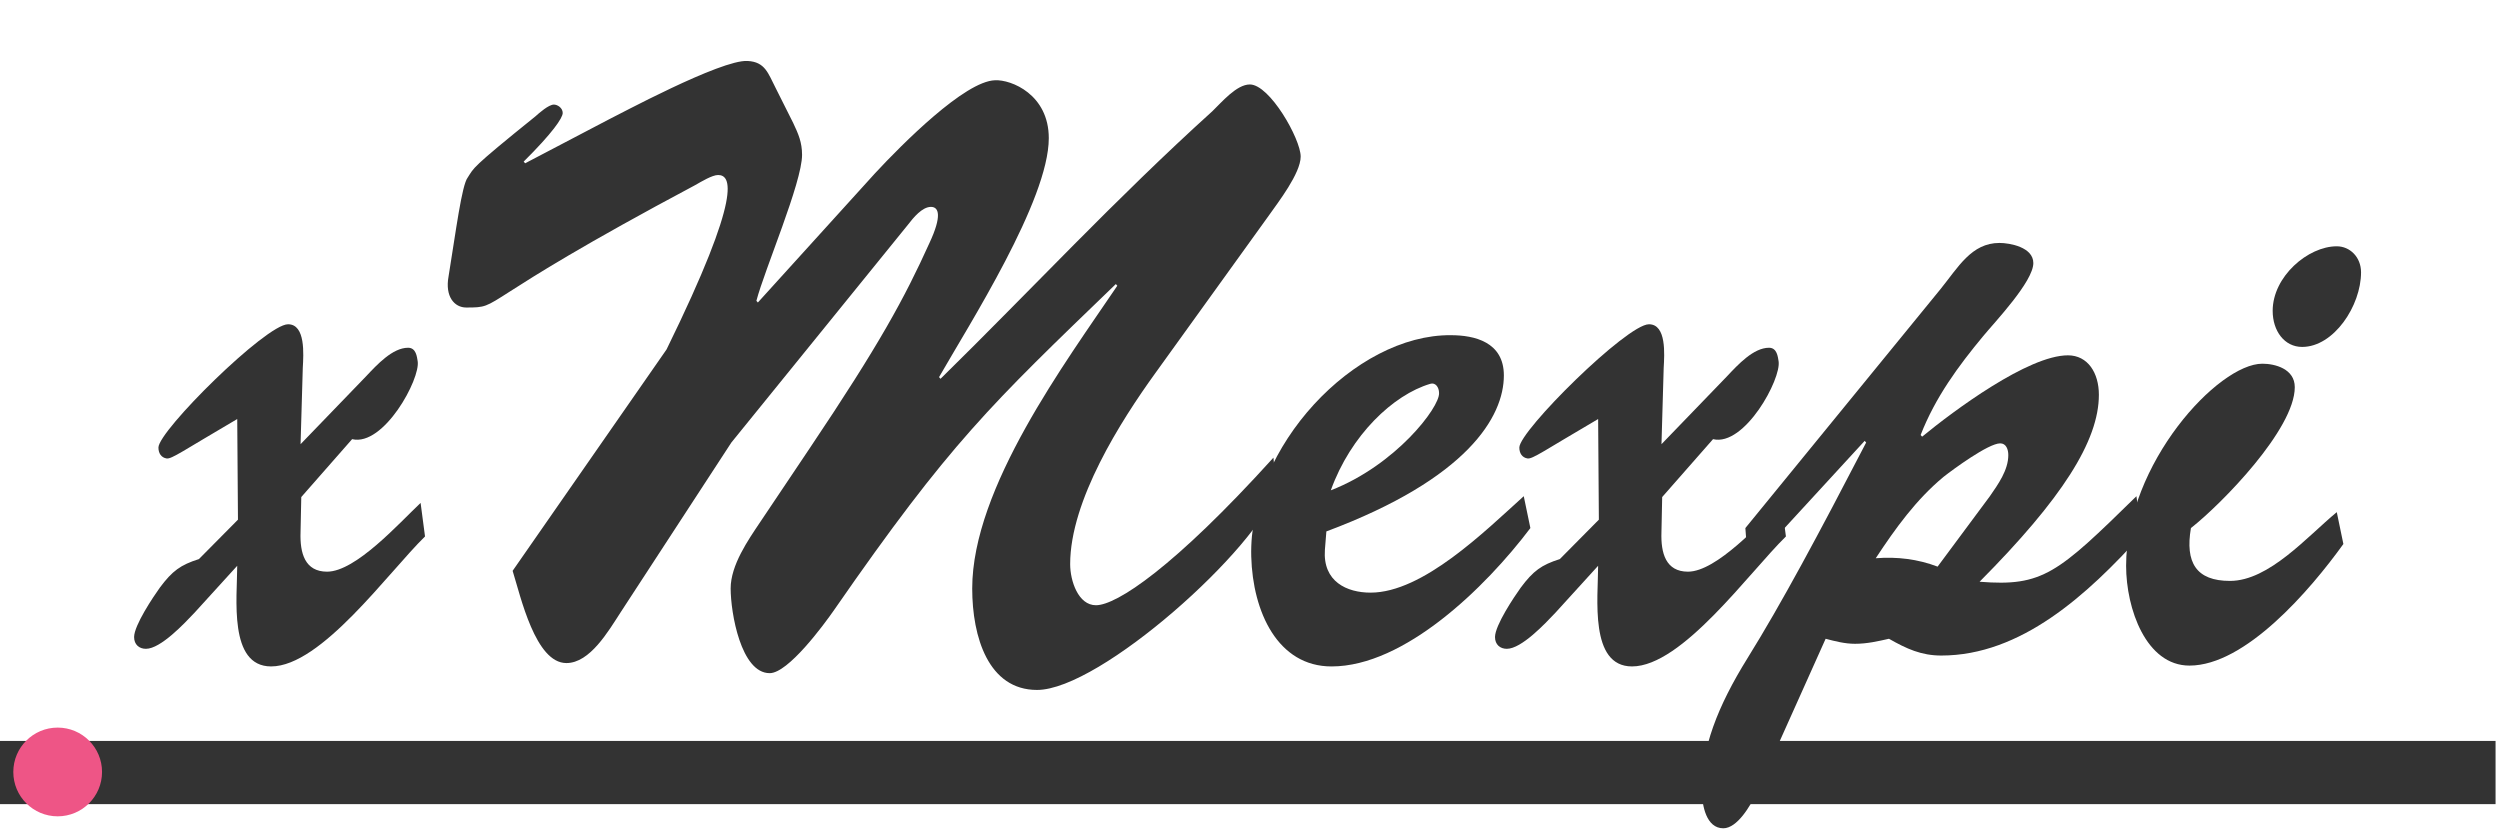 <?xml version="1.0" encoding="utf-8"?>
<!-- Generator: Adobe Illustrator 22.0.0, SVG Export Plug-In . SVG Version: 6.00 Build 0)  -->
<svg version="1.1" id="Layer_1" xmlns="http://www.w3.org/2000/svg" xmlns:xlink="http://www.w3.org/1999/xlink" x="0px" y="0px"
	 viewBox="0 0 225.4 75.3" style="enable-background:new 0 0 225.4 75.3;" xml:space="preserve">
<style type="text/css">
	.st0{fill:#333333;}
	.st1{fill:#EE5586;}
</style>
<path class="st0" d="M225,66.8v5.7H0v-5.7H225z"/>
<g>
	<path fill="#333333" d="M27.163,44.813l-0.066,3.175c-0.066,1.891,0.398,3.554,2.391,3.554c2.59,0,6.507-4.385,8.433-6.2l0.398,3.024
		c-3.319,3.25-9.362,11.719-13.878,11.719c-3.851,0-3.054-6.2-3.054-9.073l-3.852,4.234c-0.93,0.982-3.054,3.251-4.382,3.251
		c-0.598,0-1.063-0.378-1.063-1.059c0-1.059,1.727-3.629,2.324-4.461c1.129-1.512,1.859-2.041,3.52-2.57l3.52-3.554l-0.066-9.073
		c-4.914,2.873-5.91,3.629-6.375,3.553c-0.465-0.076-0.73-0.454-0.73-0.983c0-1.512,9.694-11.114,11.687-11.114
		c1.593,0,1.394,2.722,1.328,3.932l-0.2,6.88l5.91-6.124c0.996-1.059,2.391-2.571,3.785-2.571c0.73,0,0.797,0.832,0.863,1.209
		c0.266,1.588-3.055,7.712-5.91,7.032L27.163,44.813z"/>
	<path fill="#333333" d="M73.045,40.352c6.242-9.299,8.5-13.458,10.757-18.448c1.129-2.419,0.863-3.251,0.133-3.251
		c-0.797,0-1.593,0.983-2.058,1.588L65.94,39.898l-9.961,15.272c-1.128,1.739-2.788,4.612-4.913,4.612
		c-2.79,0-4.117-5.973-4.848-8.316l13.878-19.96c6.972-14.214,5.777-15.727,4.647-15.727c-0.531,0-1.527,0.605-2.058,0.907
		C42.234,27.575,45.421,27.726,42.035,27.726c-1.063,0-1.926-0.983-1.594-2.797c0.664-4.083,1.195-8.241,1.726-8.921
		c0.598-0.908,0.2-0.756,6.109-5.52c0.333-0.302,1.196-1.059,1.661-1.059c0.332,0,0.797,0.303,0.797,0.756s-0.93,1.814-3.52,4.385
		l0.133,0.151l7.503-3.932c0.797-0.378,10.159-5.443,12.55-5.292c1.594,0.076,1.859,1.134,2.524,2.419l1.593,3.176
		c0.465,0.983,0.797,1.739,0.797,2.873c0,2.495-3.387,10.358-4.117,13.156l0.133,0.151l10.558-11.644
		c2.457-2.646,8.101-8.316,10.823-8.392c1.461-0.076,4.848,1.285,4.848,5.217c0,5.595-7.171,16.785-9.894,21.548l0.133,0.151
		c8.167-8.014,15.803-16.255,24.502-24.119c0.863-0.832,2.191-2.419,3.387-2.419c1.792,0,4.582,4.915,4.582,6.502
		c0,1.512-2.059,4.159-2.855,5.293l-10.292,14.29c-3.055,4.234-7.636,11.417-7.636,17.163c0,1.513,0.73,3.705,2.324,3.705
		c1.859,0,7.039-3.402,16.003-13.307l0.266,2.873c-1.594,5.217-15.871,18.071-21.581,18.071c-4.382,0-5.843-4.764-5.843-9.148
		c0-9.073,8.433-20.415,13.082-27.295l-0.133-0.151c-11.288,10.887-14.94,14.29-25.365,29.335c-0.996,1.437-4.184,5.746-5.843,5.746
		c-2.59,0-3.52-5.443-3.52-7.636c0-2.117,1.593-4.386,2.656-5.974L73.045,40.352z"/>
	<path fill="#333333" d="M137.979,47.61c-4.051,5.368-11.355,12.476-17.929,12.476c-4.847,0-7.104-4.915-7.237-9.905
		c-0.266-9.905,9.362-20.036,17.995-19.96c2.125,0,4.781,0.605,4.781,3.629c0,3.705-3.254,9.299-16.003,14.063l-0.133,1.663
		c-0.2,2.873,1.992,3.856,4.117,3.856c4.714,0,10.292-5.52,13.812-8.695L137.979,47.61z M129.746,35.438
		c0-0.529-0.333-0.983-0.797-0.832c-3.321,0.983-7.171,4.612-8.964,9.602C125.828,41.94,129.812,36.723,129.746,35.438z"/>
	<path fill="#333333" d="M149.862,44.813l-0.066,3.175c-0.066,1.891,0.398,3.554,2.391,3.554c2.59,0,6.507-4.385,8.433-6.2l0.398,3.024
		c-3.32,3.25-9.362,11.719-13.878,11.719c-3.851,0-3.054-6.2-3.054-9.073l-3.852,4.234c-0.93,0.982-3.055,3.251-4.382,3.251
		c-0.598,0-1.063-0.378-1.063-1.059c0-1.059,1.727-3.629,2.324-4.461c1.129-1.512,1.859-2.041,3.52-2.57l3.52-3.554l-0.066-9.073
		c-4.914,2.873-5.91,3.629-6.375,3.553c-0.464-0.076-0.73-0.454-0.73-0.983c0-1.512,9.694-11.114,11.687-11.114
		c1.594,0,1.395,2.722,1.328,3.932l-0.199,6.88l5.91-6.124c0.996-1.059,2.39-2.571,3.785-2.571c0.73,0,0.797,0.832,0.863,1.209
		c0.266,1.588-3.055,7.712-5.91,7.032L149.862,44.813z"/>
	<path fill="#333333" d="M158.359,71.502c-0.531,1.135-1.726,3.176-2.988,3.176c-1.528,0-1.926-2.041-1.926-3.402
		c-0.066-3.78,1.395-7.561,4.117-11.945c3.055-4.915,6.375-11.115,10.691-19.432l-0.133-0.151l-10.492,11.417l-0.266-3.554
		l17.597-21.548c1.593-1.966,2.788-4.159,5.312-4.159c0.929,0,3.054,0.378,3.054,1.815c0,1.663-3.453,5.292-4.516,6.578
		c-2.257,2.722-4.316,5.52-5.644,8.922l0.133,0.151c2.855-2.344,9.562-7.334,13.148-7.334c1.793,0,2.789,1.588,2.789,3.554
		c0,4.159-3.32,9.375-10.757,16.86c5.71,0.454,7.039-0.756,14.143-7.712l0.465,3.478c-4.914,5.444-10.89,10.887-18.062,10.887
		c-1.793,0-3.121-0.604-4.715-1.512c-0.996,0.227-1.992,0.453-3.054,0.453c-0.93,0-1.793-0.227-2.656-0.453L158.359,71.502z
		 M179.409,44.737c0.73-1.059,1.66-2.344,1.66-3.705c0-0.529-0.2-1.059-0.73-1.059c-1.063,0-4.25,2.344-5.113,3.024
		c-2.458,2.042-4.316,4.612-6.109,7.334c1.926-0.151,3.785,0.076,5.578,0.756L179.409,44.737z"/>
	<path fill="#333333" d="M211.279,49.047c-2.988,4.158-8.831,10.963-13.878,10.963c-3.918,0-5.711-5.141-5.711-8.997
		c0-9.224,8.301-18.221,12.285-18.221c1.129,0,2.922,0.454,2.922,2.117c0,3.78-6.574,10.509-9.363,12.702
		c-0.531,3.1,0.465,4.764,3.52,4.764c3.52,0,6.973-4.007,9.629-6.2L211.279,49.047z M204.904,28.028c0-3.1,3.188-5.822,5.777-5.822
		c1.195,0,2.191,0.983,2.191,2.344c0,3.024-2.457,6.729-5.312,6.729C205.967,31.279,204.904,29.843,204.904,28.028z"/>
</g>
<g>
	<circle id="svg-ico" class="st1" cx="5.2" cy="69.6" r="4"/>
	
		<animateMotion  accumulate="none" additive="replace" begin="0s" calcMode="paced" dur="6s" fill="remove" path="M210,0 0 0 210,0" repeatCount="indefinite" restart="always">
		</animateMotion>
</g>
</svg>
